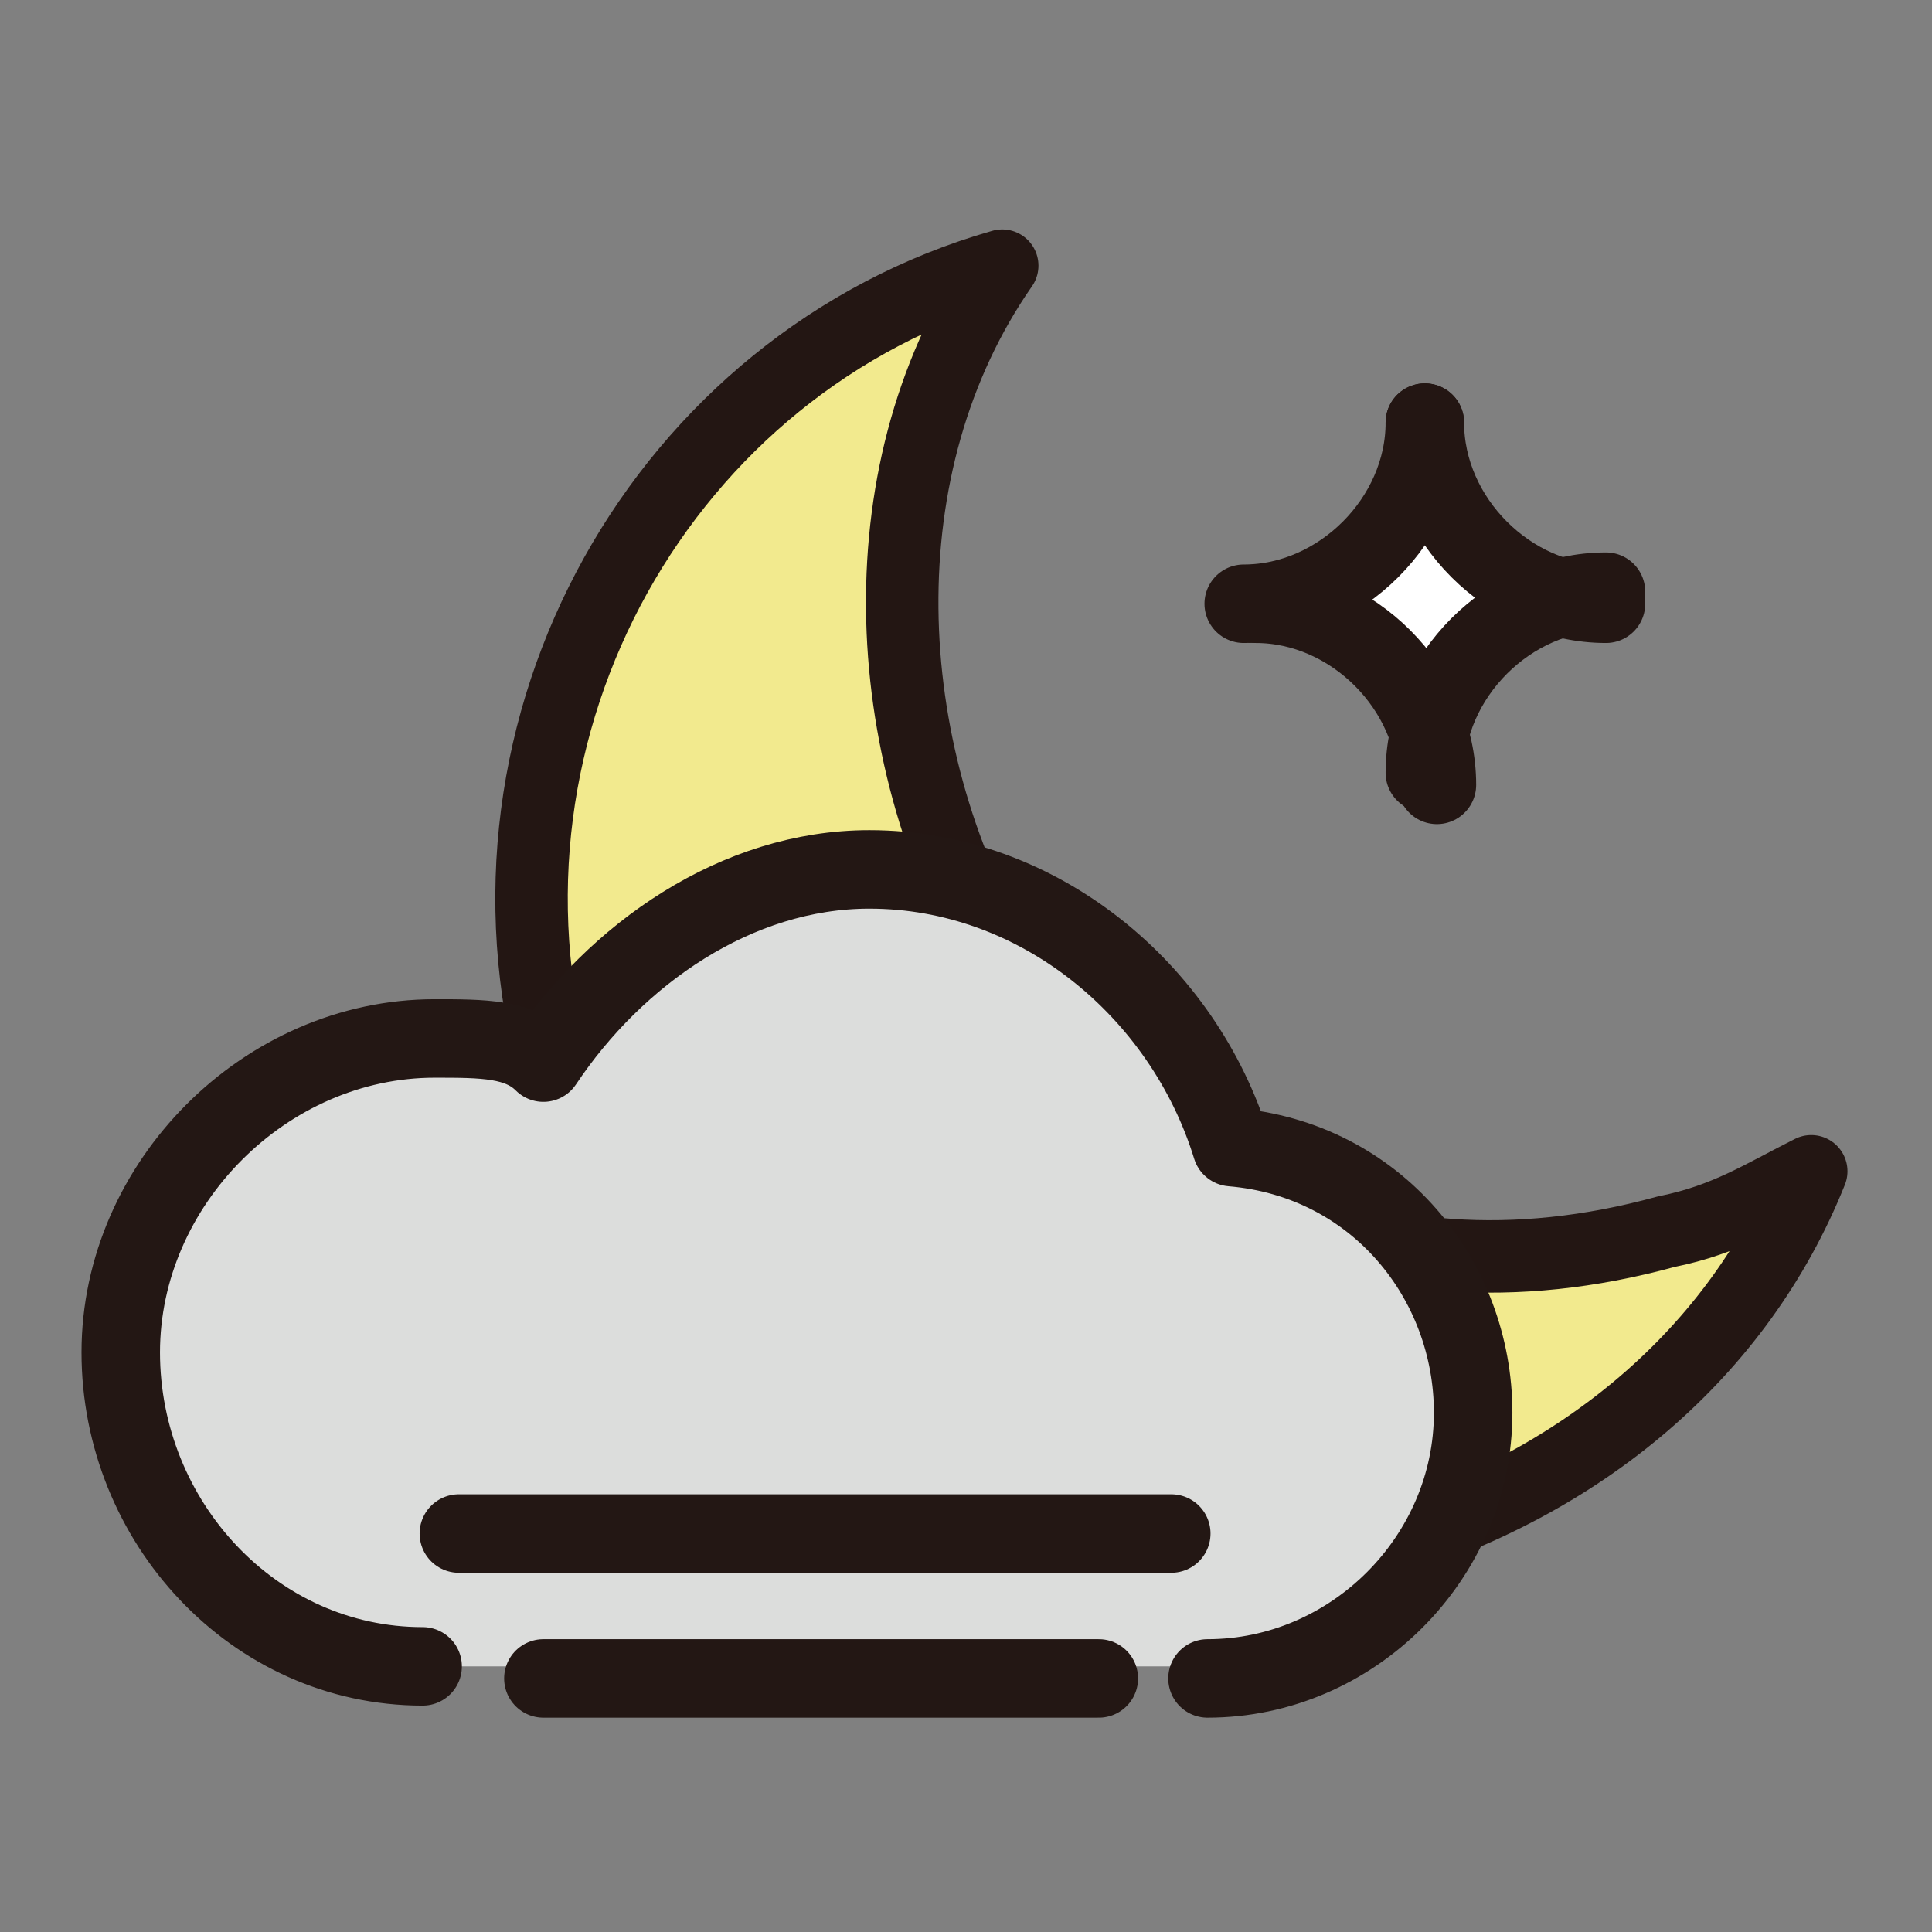 <?xml version="1.0" encoding="utf-8"?>
<!-- Generator: Adobe Illustrator 24.3.0, SVG Export Plug-In . SVG Version: 6.00 Build 0)  -->
<svg version="1.1" id="Layer_1" xmlns="http://www.w3.org/2000/svg" xmlns:xlink="http://www.w3.org/1999/xlink" x="0px" y="0px"
	 viewBox="0 0 16 16" enable-background="new 0 0 16 16" xml:space="preserve">
<rect x="0" y="0" width="16" height="16" fill="#808080" stroke="none"/>
<g>
	<g>
		<g id="XMLID_6_">
			<g>
				<path fill="#FFFFFF" d="M11.8,3.5c0,0.8,0.7,1.5,1.5,1.5c-0.8,0-1.5,0.7-1.5,1.5c0-0.8-0.7-1.5-1.5-1.5
					C11.2,5,11.8,4.3,11.8,3.5z"/>
			</g>
			<g>
				<path fill="none" stroke="#231613" stroke-width="0.65" stroke-linecap="round" stroke-miterlimit="10" d="M10.4,5
					c0.8,0,1.5,0.7,1.5,1.5"/>
				<path fill="none" stroke="#231613" stroke-width="0.65" stroke-linecap="round" stroke-miterlimit="10" d="M11.8,6.4
					c0-0.8,0.7-1.5,1.5-1.5"/>
				<path fill="none" stroke="#231613" stroke-width="0.65" stroke-linecap="round" stroke-miterlimit="10" d="M13.3,5
					c-0.8,0-1.5-0.7-1.5-1.5"/>
				<path fill="none" stroke="#231613" stroke-width="0.65" stroke-linecap="round" stroke-miterlimit="10" d="M11.8,3.5
					c0,0.8-0.7,1.5-1.5,1.5"/>
			</g>
		</g>
	</g>
	<path fill="#F2EA8E" stroke="#231613" stroke-width="0.6" stroke-linejoin="round" stroke-miterlimit="10" d="M13.8,10.2
		c-5.1,1.4-7.8-4.7-5.5-8C5.5,3,3.8,6,4.6,8.9c0.8,3,3.8,4.7,6.8,3.9c1.7-0.5,3-1.6,3.6-3.1C14.6,9.9,14.3,10.1,13.8,10.2z"/>
</g>
<g>
	<g id="XMLID_9_">
		<g>
			<path fill="#DCDDDC" d="M10.2,9.4c1.1,0.2,2,1.1,2,2.2c0,1.2-1,2.2-2.2,2.2H3.6c-1.5,0-2.6-1.2-2.6-2.6s1.2-2.7,2.6-2.7
				c0.3,0,0.7,0.1,0.9,0.2C5.1,7.8,6,7.2,7.3,7.2C8.7,7.2,9.9,8.1,10.2,9.4z"/>
		</g>
	</g>
	<g id="XMLID_8_">
		<g>
			
				<path fill="none" stroke="#231714" stroke-width="0.65" stroke-linecap="round" stroke-linejoin="round" stroke-miterlimit="10" d="
				M10,13.9c1.2,0,2.2-1,2.2-2.2c0-1.1-0.8-2.1-2-2.2c-0.4-1.3-1.6-2.3-3-2.3c-1.1,0-2.1,0.7-2.7,1.6C4.3,8.6,4,8.6,3.6,8.6
				C2.2,8.6,1,9.8,1,11.2s1.1,2.6,2.5,2.6"/>
		</g>
	</g>
	
		<line fill="none" stroke="#231714" stroke-width="0.65" stroke-linecap="round" stroke-linejoin="round" stroke-miterlimit="10" x1="4.5" y1="13.9" x2="9.1" y2="13.9"/>
	
		<line fill="none" stroke="#231714" stroke-width="0.65" stroke-linecap="round" stroke-linejoin="round" stroke-miterlimit="10" x1="3.8" y1="12.7" x2="9.7" y2="12.7"/>
</g>
</svg>
